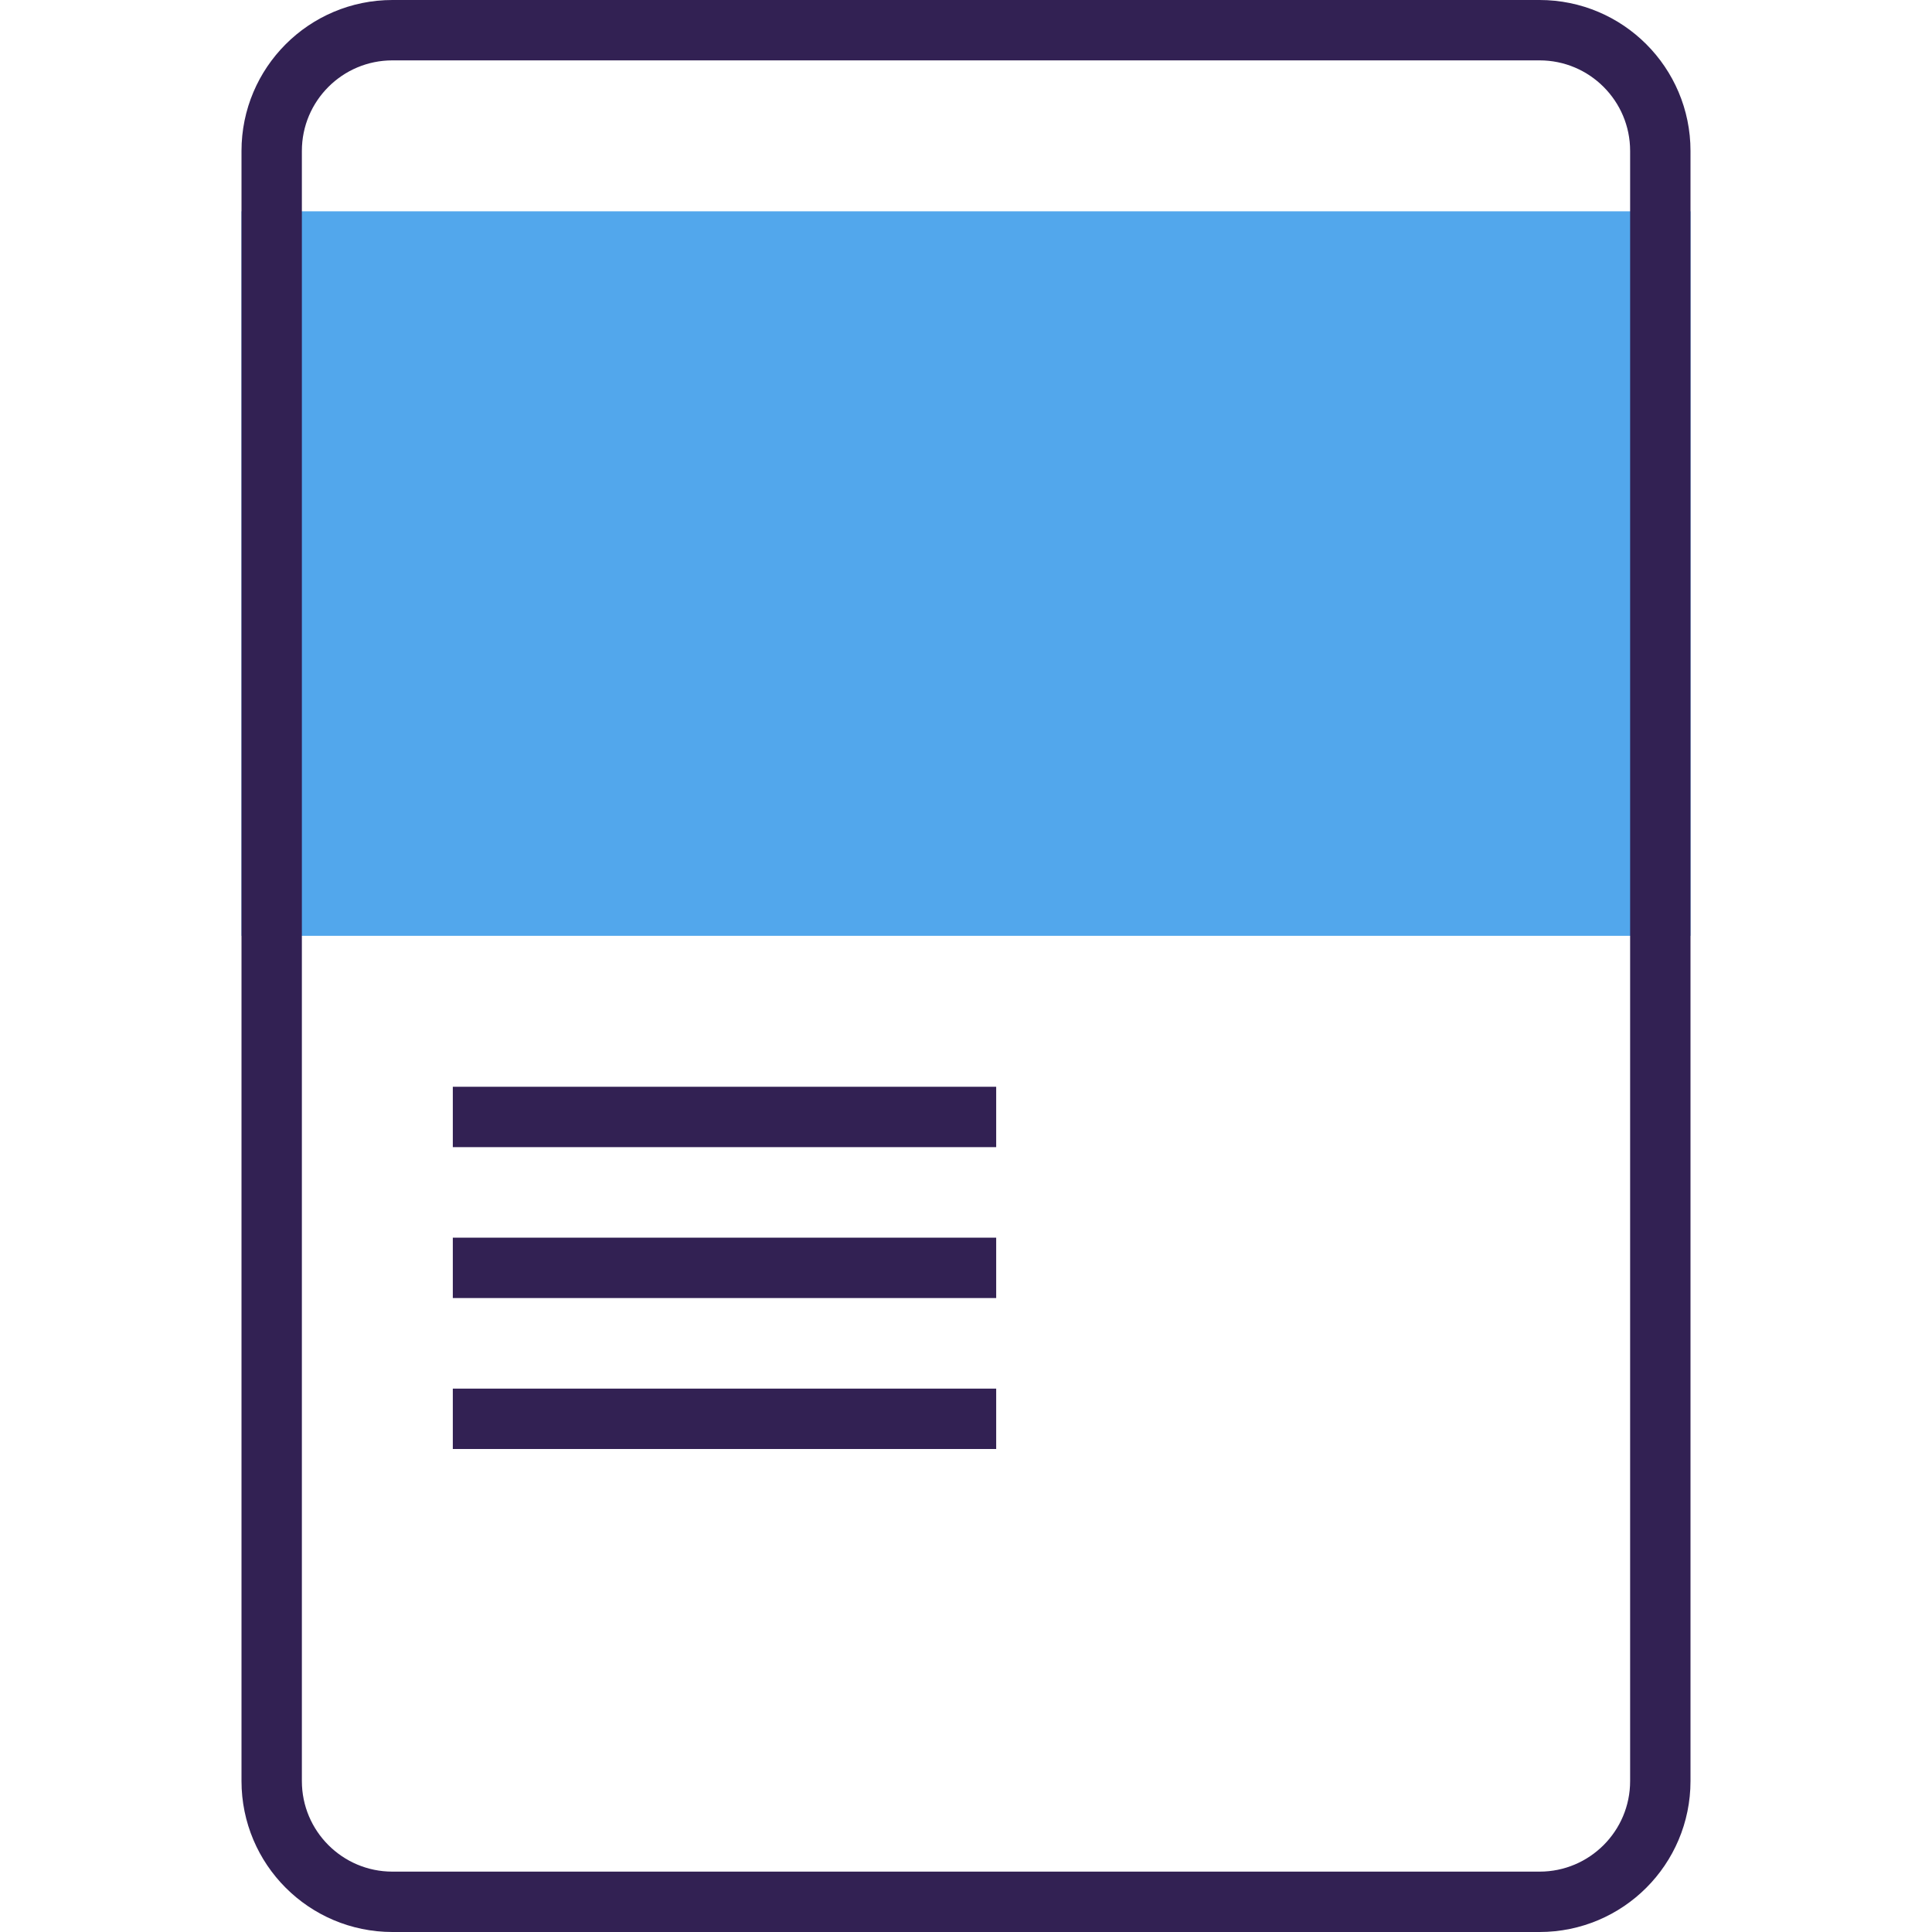 <svg width="64" height="64" viewBox="0 0 64 64" fill="none" xmlns="http://www.w3.org/2000/svg">
<path d="M56 7H8V31H56V7Z" fill="#52A7EC"/>
<path d="M55 59V5C55 2.791 53.209 1 51 1L13 1C10.791 1 9 2.791 9 5V59C9 61.209 10.791 63 13 63H51C53.209 63 55 61.209 55 59Z" stroke="#322153" stroke-width="2"/>
<path d="M15 37H33" stroke="#322153" stroke-width="2" stroke-linejoin="round"/>
<path d="M15 42H33" stroke="#322153" stroke-width="2" stroke-linejoin="round"/>
<path d="M15 47H33" stroke="#322153" stroke-width="2" stroke-linejoin="round"/>
</svg>
